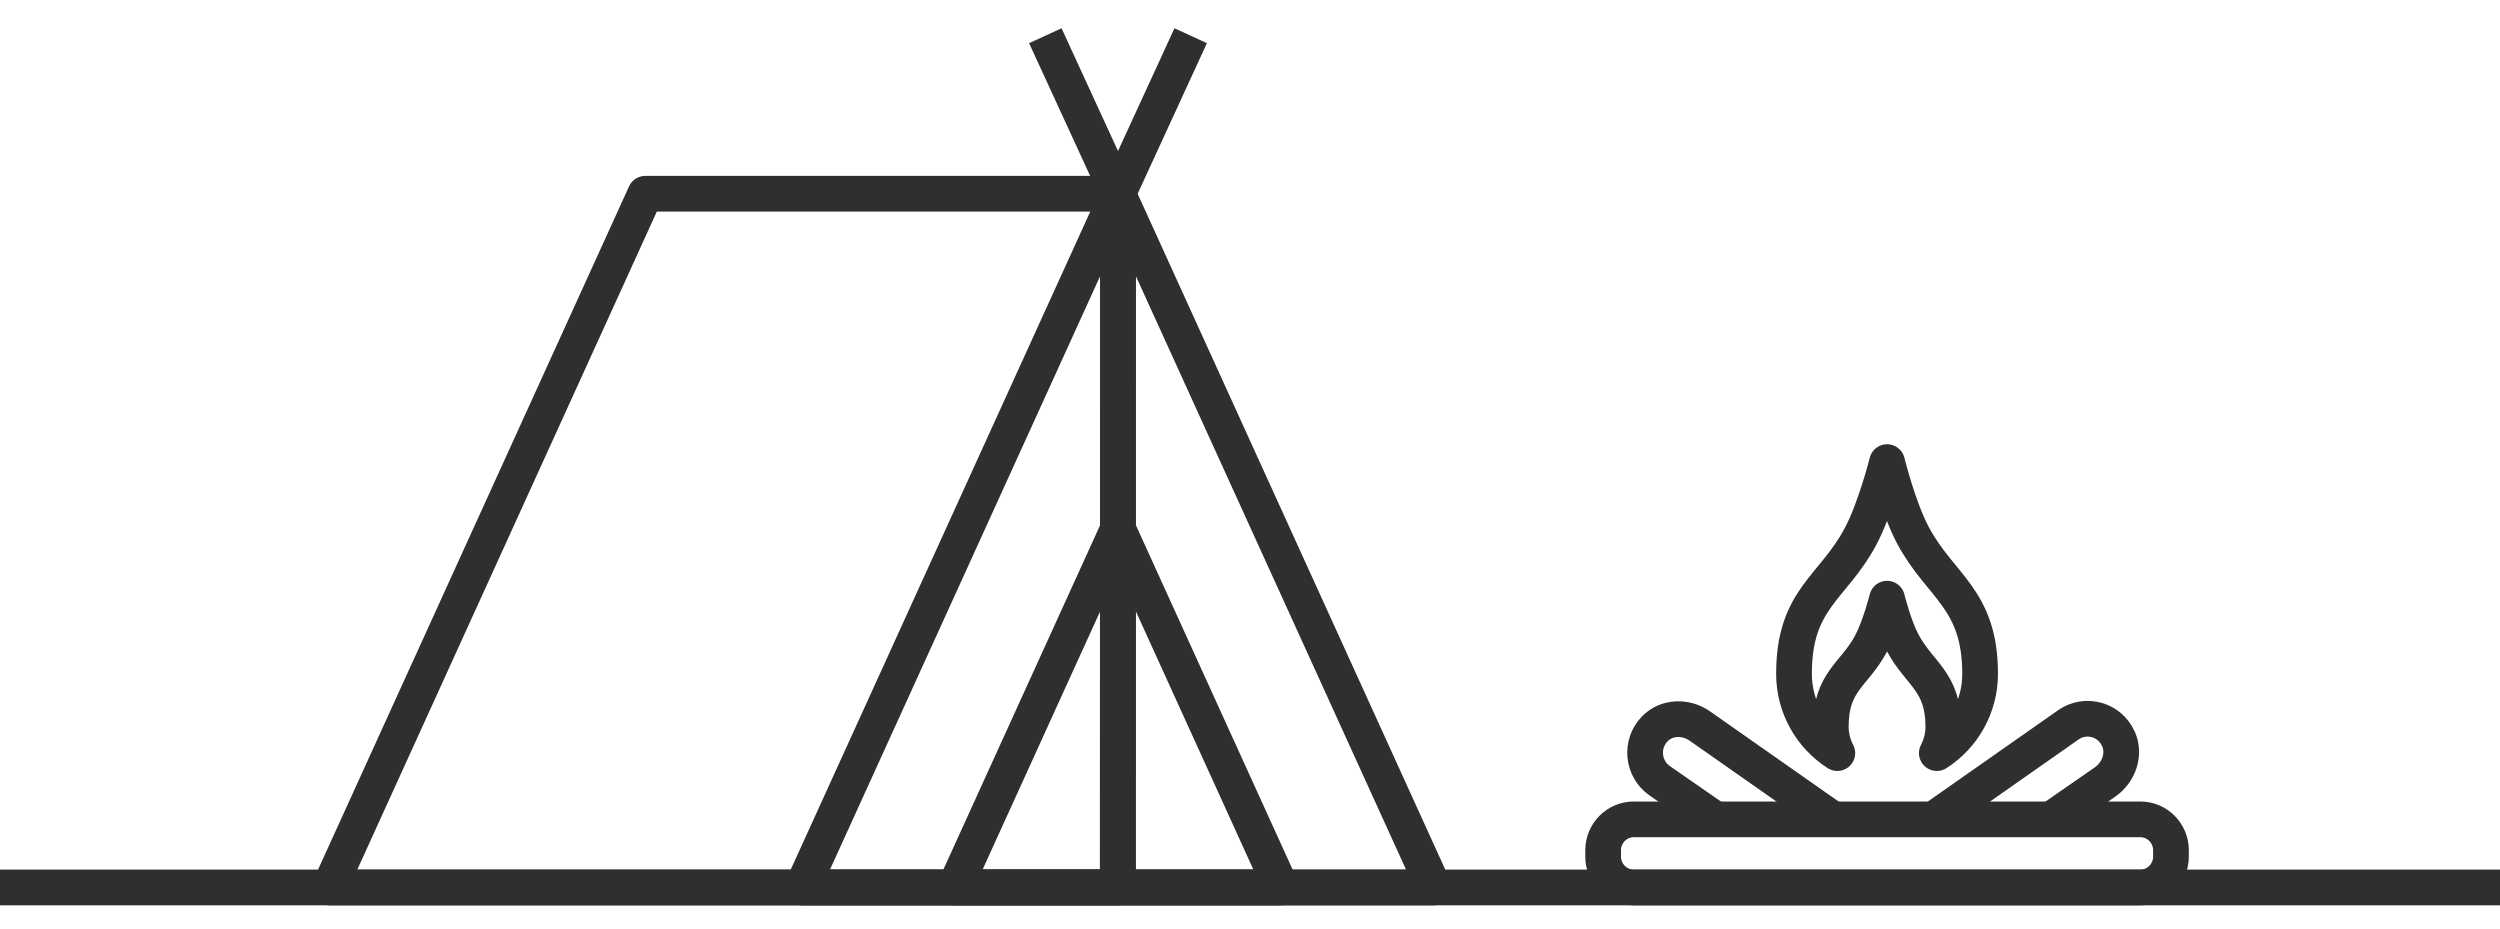 <?xml version="1.0" encoding="UTF-8"?>
<svg width="70px" height="26px" viewBox="0 0 70 26" version="1.1" xmlns="http://www.w3.org/2000/svg" xmlns:xlink="http://www.w3.org/1999/xlink">
    <title>Group 35</title>
    <g id="Extra-screens-" stroke="none" stroke-width="1" fill="none" fill-rule="evenodd" stroke-linejoin="round">
        <g id="Offset---Buisness---Subscription---Flight" transform="translate(-826, -338)" stroke="#2F2F2F">
            <g id="Categories" transform="translate(277, 148)">
                <g id="Categries" transform="translate(77, 176)">
                    <g id="Events" transform="translate(456, 0)">
                        <g id="Group-35" transform="translate(16, 15)">
                            <polygon id="Stroke-748" points="18.069 4.425 9.227 23.849 31.296 23.849 31.304 4.425"></polygon>
                            <polygon id="Stroke-749" points="31.304 4.425 22.462 23.849 40.146 23.849"></polygon>
                            <polygon id="Stroke-750" points="31.304 13.812 26.735 23.849 35.872 23.849"></polygon>
                            <line x1="31.304" y1="23.847" x2="31.304" y2="4.425" id="Stroke-751"></line>
                            <polyline id="Stroke-752" points="29.269 0 31.304 4.425 33.339 0"></polyline>
                            <path d="M57.423,21.948 L58.942,20.895 C59.326,20.628 59.509,20.121 59.318,19.692 C59.07,19.135 58.394,18.962 57.918,19.292 L54.138,21.942" id="Stroke-753"></path>
                            <path d="M51.287,21.917 L47.59,19.325 C47.206,19.058 46.67,19.067 46.341,19.401 C45.914,19.834 45.996,20.532 46.472,20.862 L48.001,21.922" id="Stroke-754"></path>
                            <path d="M59.931,23.849 L45.745,23.849 C45.273,23.849 44.888,23.46 44.888,22.985 L44.888,22.805 C44.888,22.33 45.273,21.942 45.745,21.942 L59.931,21.942 C60.402,21.942 60.787,22.33 60.787,22.805 L60.787,22.985 C60.787,23.46 60.402,23.849 59.931,23.849 Z" id="Stroke-755"></path>
                            <path d="M55.443,17.867 C55.443,15.763 54.338,15.436 53.567,13.996 C53.154,13.226 52.838,11.939 52.838,11.939 C52.838,11.939 52.512,13.242 52.09,14.031 C51.32,15.471 50.232,15.763 50.232,17.867 C50.232,18.801 50.716,19.621 51.445,20.087 C51.329,19.866 51.262,19.614 51.262,19.346 C51.262,18.074 51.92,17.898 52.386,17.027 C52.641,16.55 52.838,15.763 52.838,15.763 C52.838,15.763 53.029,16.541 53.279,17.006 C53.744,17.876 54.413,18.074 54.413,19.346 C54.413,19.614 54.346,19.866 54.231,20.087 C54.959,19.621 55.443,18.801 55.443,17.867 Z" id="Stroke-756"></path>
                            <line x1="70" y1="23.849" x2="0" y2="23.849" id="Stroke-757"></line>
                        </g>
                    </g>
                </g>
            </g>
        </g>
    </g>
</svg>